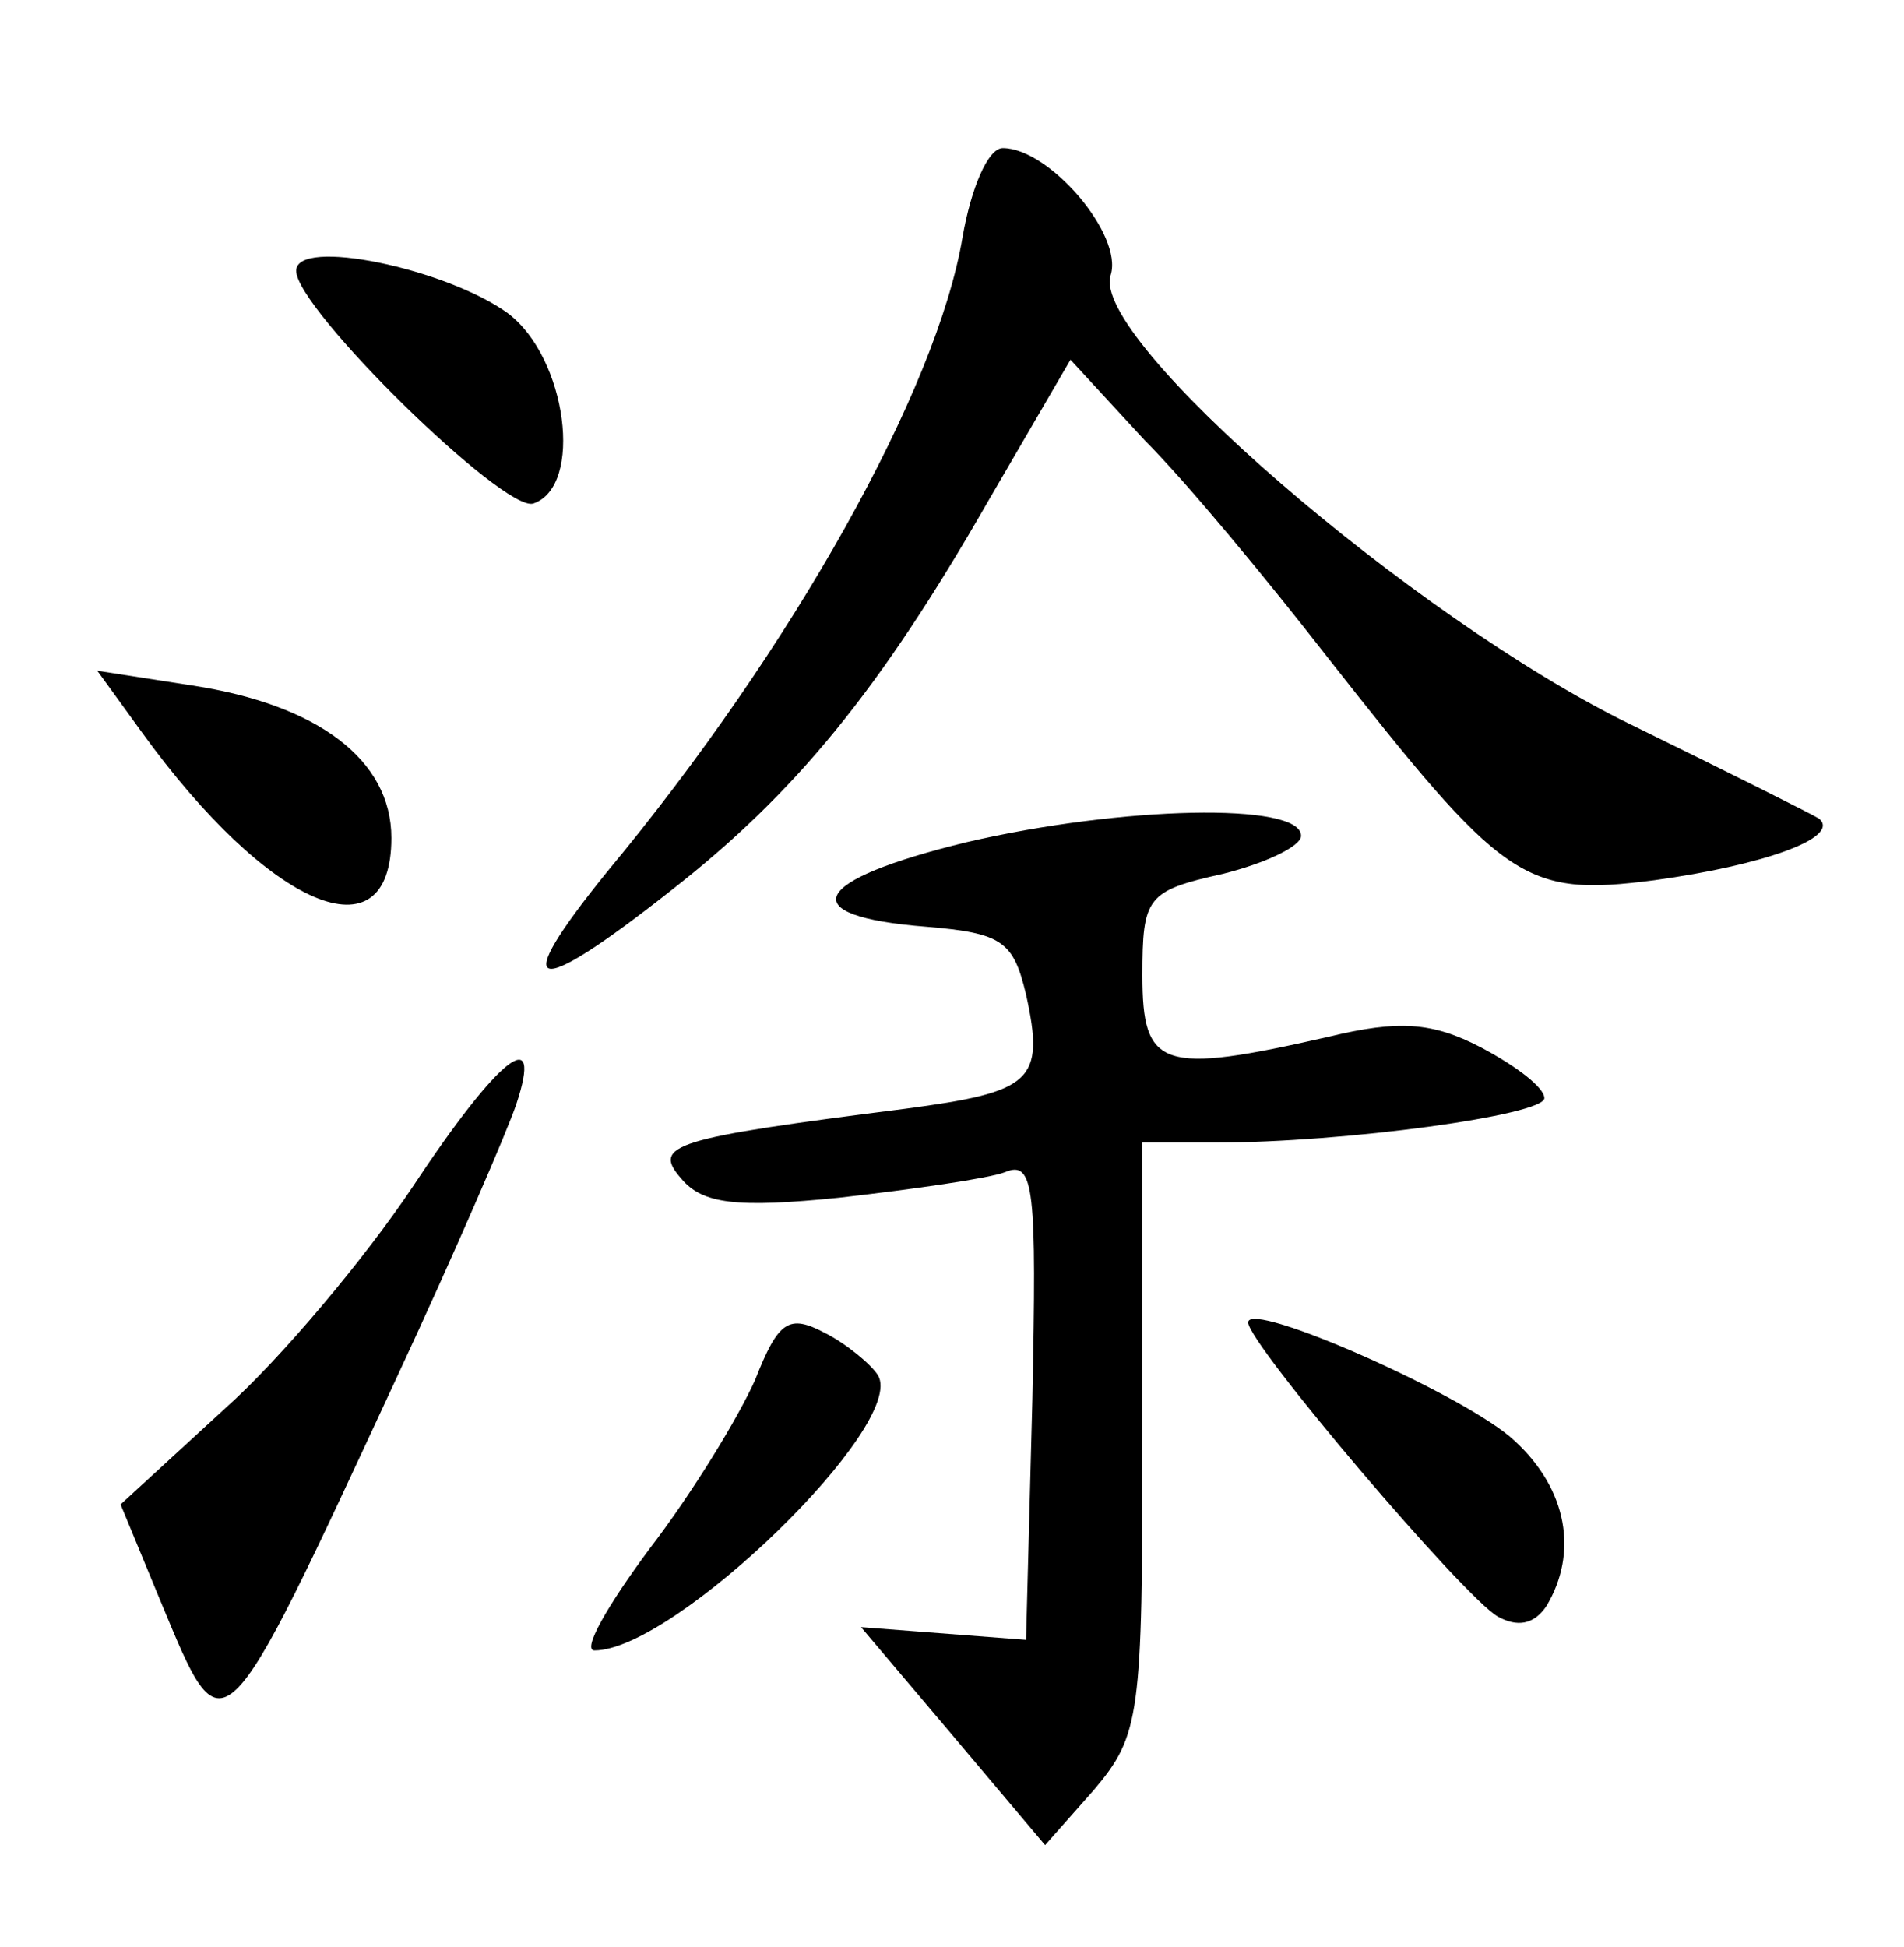 <?xml version="1.0" standalone="no"?>
<!DOCTYPE svg PUBLIC "-//W3C//DTD SVG 20010904//EN"
 "http://www.w3.org/TR/2001/REC-SVG-20010904/DTD/svg10.dtd">
<svg version="1.0" xmlns="http://www.w3.org/2000/svg"
 width="90pt" height="92pt" viewBox="0 0 90 92"
 preserveAspectRatio="xMidYMid meet">
<g transform="translate(0,92) scale(0.1,-0.1)"
fill="#000000" stroke="none">
<path d="M455 808 c-12 -72 -80 -194 -168 -300 -47 -58 -36 -61 30 -9 59 46
99 95 150 184 l39 67 35 -38 c20 -20 58 -66 86 -102 84 -107 93 -114 155 -106
51 7 88 20 78 29 -3 2 -43 22 -90 45 -102 50 -255 182 -245 212 6 19 -29 60
-51 60 -7 0 -15 -19 -19 -42z"/>
<path d="M140 792 c0 -18 98 -114 112 -110 24 8 16 69 -12 90 -29 21 -100 36
-100 20z"/>
<path d="M67 574 c60 -83 118 -108 118 -50 0 37 -35 63 -94 72 l-45 7 21 -29z"/>
<path d="M457 522 c-74 -18 -83 -35 -19 -40 36 -3 41 -7 47 -32 9 -41 3 -46
-57 -54 -110 -14 -120 -17 -106 -33 10 -12 26 -14 75 -9 35 4 70 9 78 12 14 6
15 -8 13 -107 l-3 -114 -39 3 -39 3 44 -52 43 -51 23 26 c22 26 23 35 23 167
l0 139 34 0 c62 0 156 13 156 21 0 5 -13 15 -30 24 -23 12 -39 13 -72 5 -79
-18 -88 -15 -88 29 0 37 2 40 38 48 20 5 37 13 37 18 0 16 -85 14 -158 -3z"/>
<path d="M195 359 c-22 -33 -62 -81 -89 -105 l-49 -45 19 -46 c30 -72 28 -74
112 107 27 58 52 116 56 128 13 39 -8 23 -49 -39z"/>
<path d="M357 268 c-8 -18 -30 -54 -50 -80 -20 -27 -32 -48 -26 -48 38 0 148
107 134 130 -3 5 -15 15 -25 20 -17 9 -22 6 -33 -22z"/>
<path d="M590 295 c0 -10 102 -130 118 -139 9 -5 17 -4 23 5 15 25 10 55 -15
78 -22 21 -126 67 -126 56z"/>
</g>
</svg>
